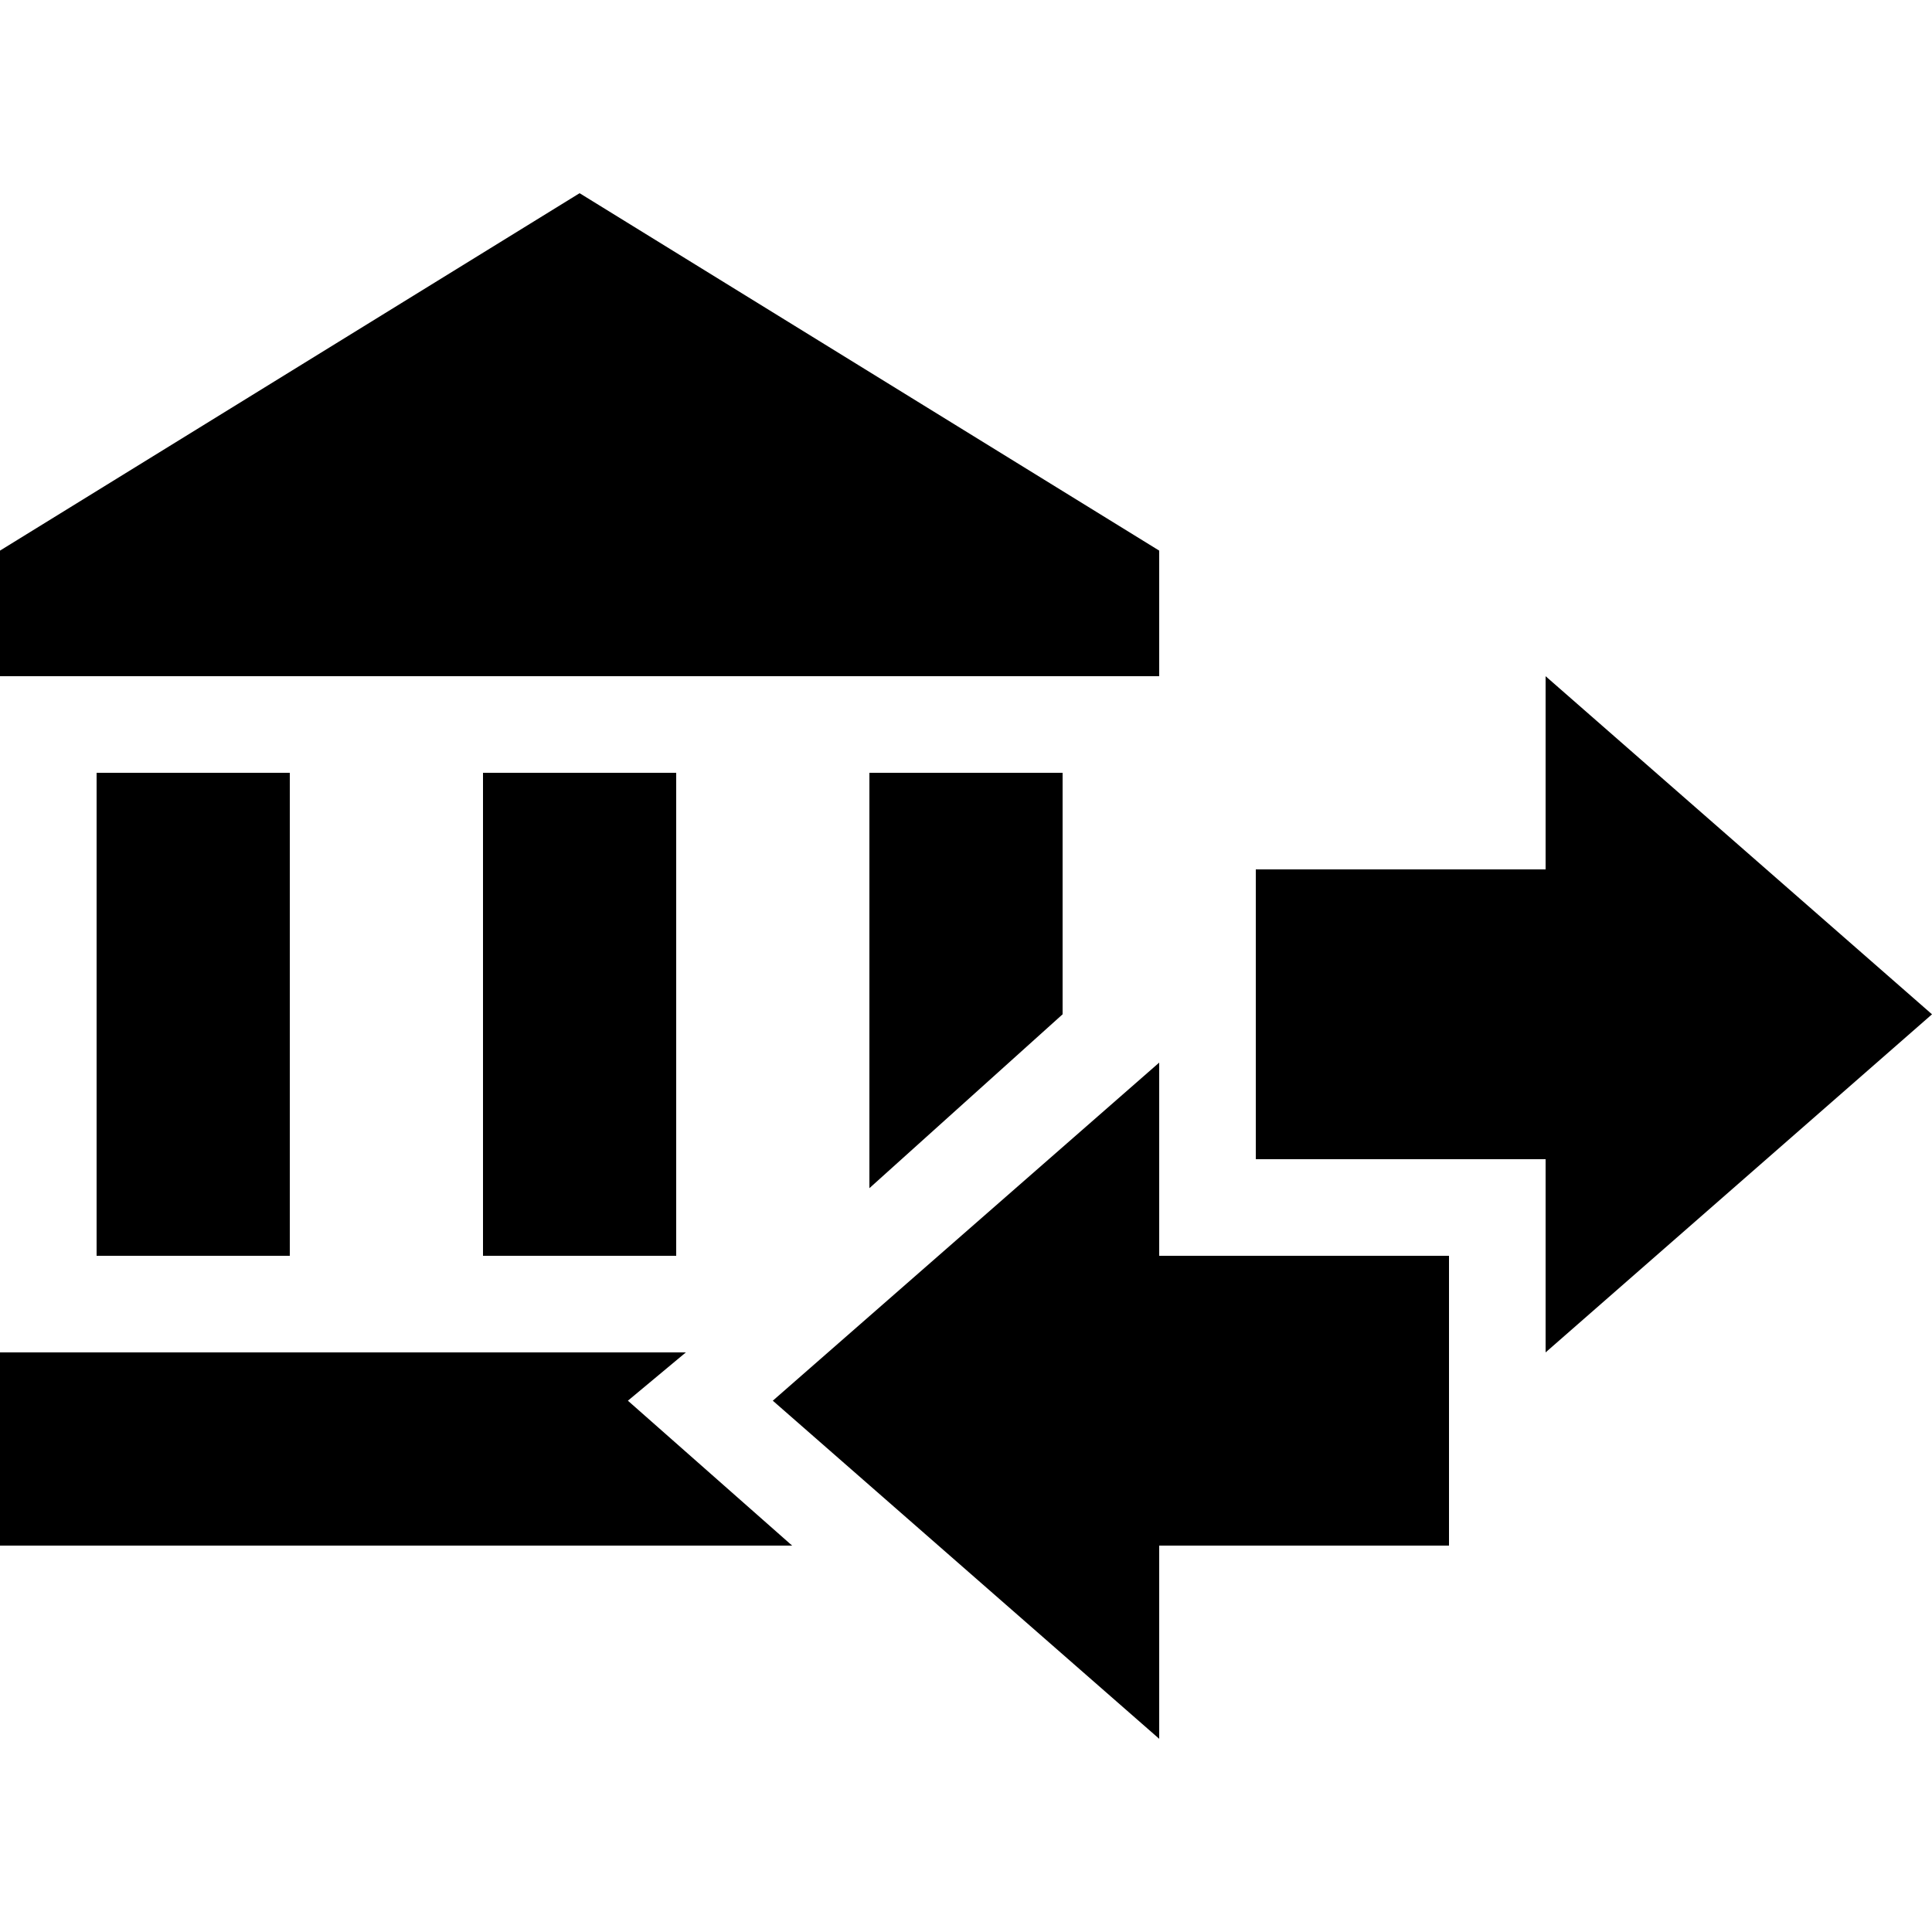 <svg xmlns="http://www.w3.org/2000/svg" viewBox="0 0 24 24">
	<path d="M15.6 14.4l0 -3.6 3.6 0 0 -2.4 4.8 4.2 -4.8 4.2 0 -2.4 -3.6 0 0 0zm-1.2 -7.56l0 1.56 -14.4 0 0 -1.56 7.2 -4.44 7.2 4.44 0 0zm-8.4 2.76l2.4 0 0 6 -2.4 0 0 -6 0 0zm-4.8 0l2.4 0 0 6 -2.4 0 0 -6 0 0zm12 0l0 3 -2.4 2.16 0 -5.16 2.4 0 0 0zm-4.68 7.2l-0.72 0.6 2.04 1.8 -9.84 0 0 -2.4 8.52 0 0 0zm9.48 -1.2l0 3.6 -3.6 0 0 2.4 -4.8 -4.2 4.8 -4.2 0 2.4 3.6 0z"/>x
</svg>
